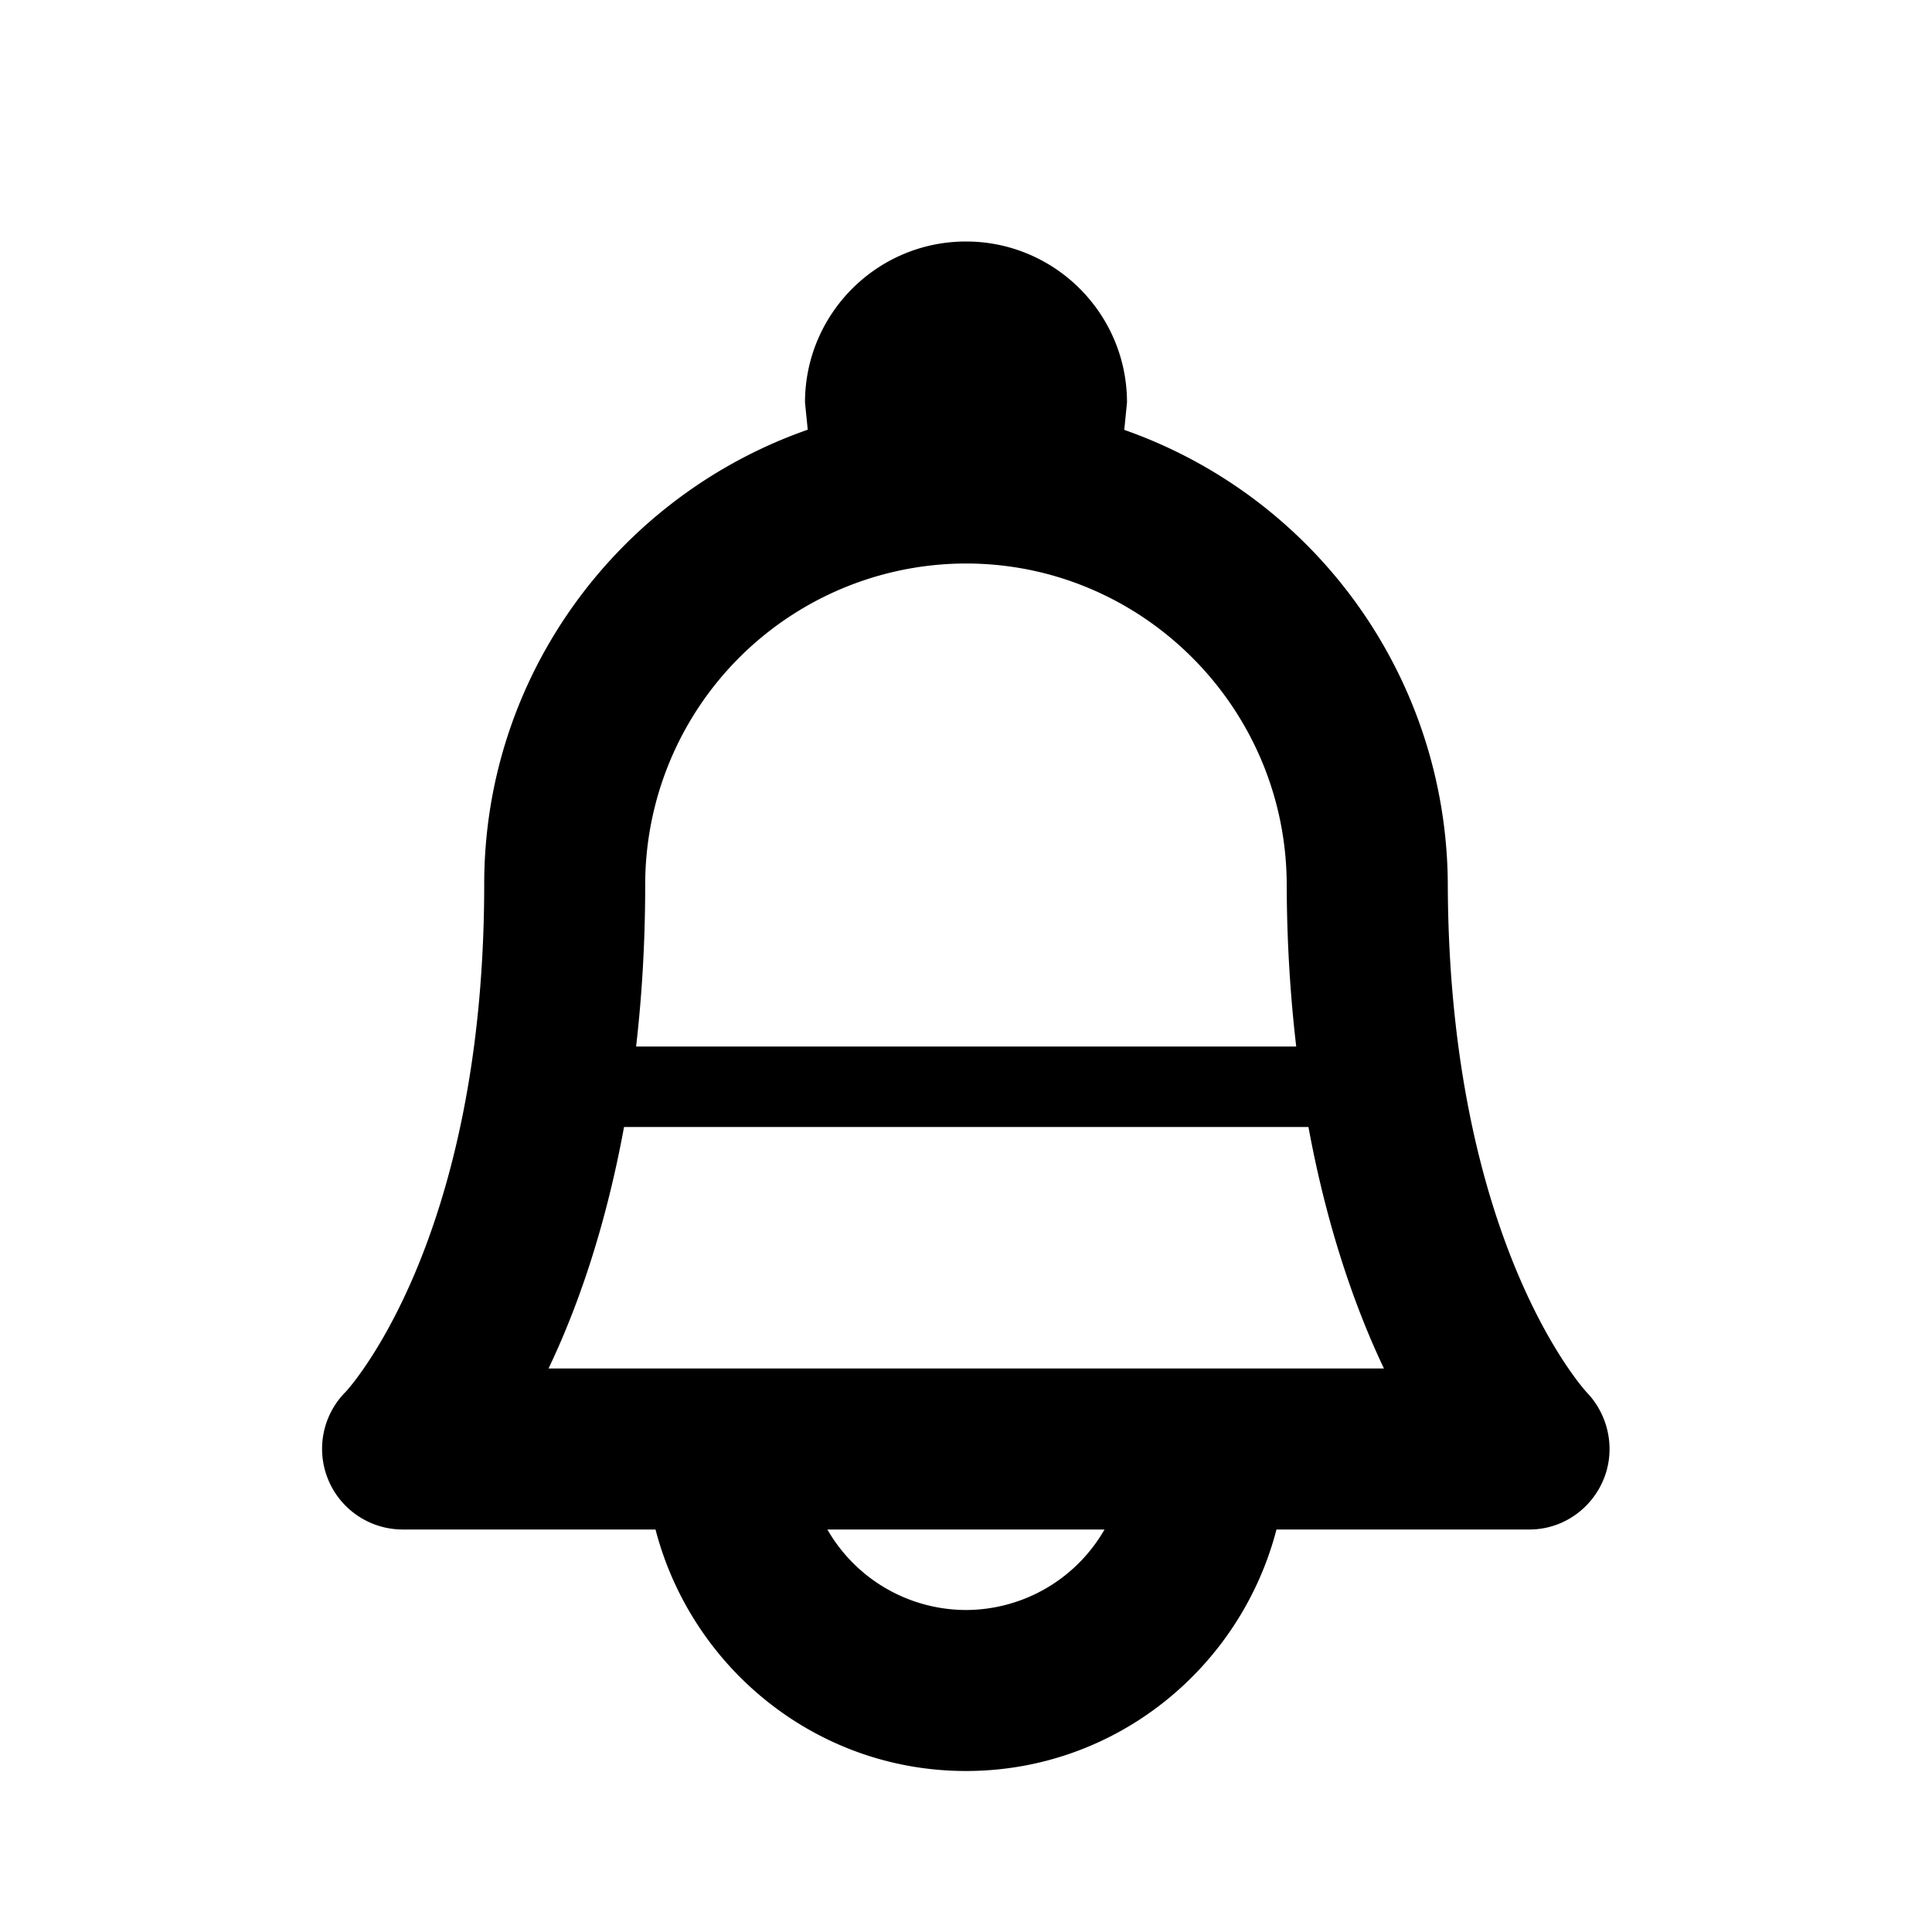 <svg xmlns="http://www.w3.org/2000/svg" width="3em" height="3em" viewBox="0 0 24 24"><path fill="currentColor" d="M19.715 17.301c-.017-.018-1.717-1.854-1.73-6.32a6.01 6.01 0 0 0-4.019-5.641L14 5c0-1.103-.896-2-2-2s-2 .897-2 2l.034.338c-2.336.816-4.019 3.036-4.019 5.646c0 4.462-1.711 6.296-1.721 6.306A1.002 1.002 0 0 0 5 19h3.143c.447 1.72 1.999 3 3.857 3s3.41-1.28 3.857-3H19c.4 0 .758-.243.915-.61s.076-.799-.2-1.089M12 7c2.189 0 3.978 1.789 3.984 3.987c.002.728.046 1.396.118 2.013h-8.2c.071-.617.113-1.286.113-2.016A3.99 3.99 0 0 1 12 7m0 13a1.99 1.99 0 0 1-1.722-1h3.443A1.99 1.99 0 0 1 12 20m-5.186-3c.352-.736.705-1.731.938-3h8.502c.234 1.269.588 2.264.938 3z"/></svg>